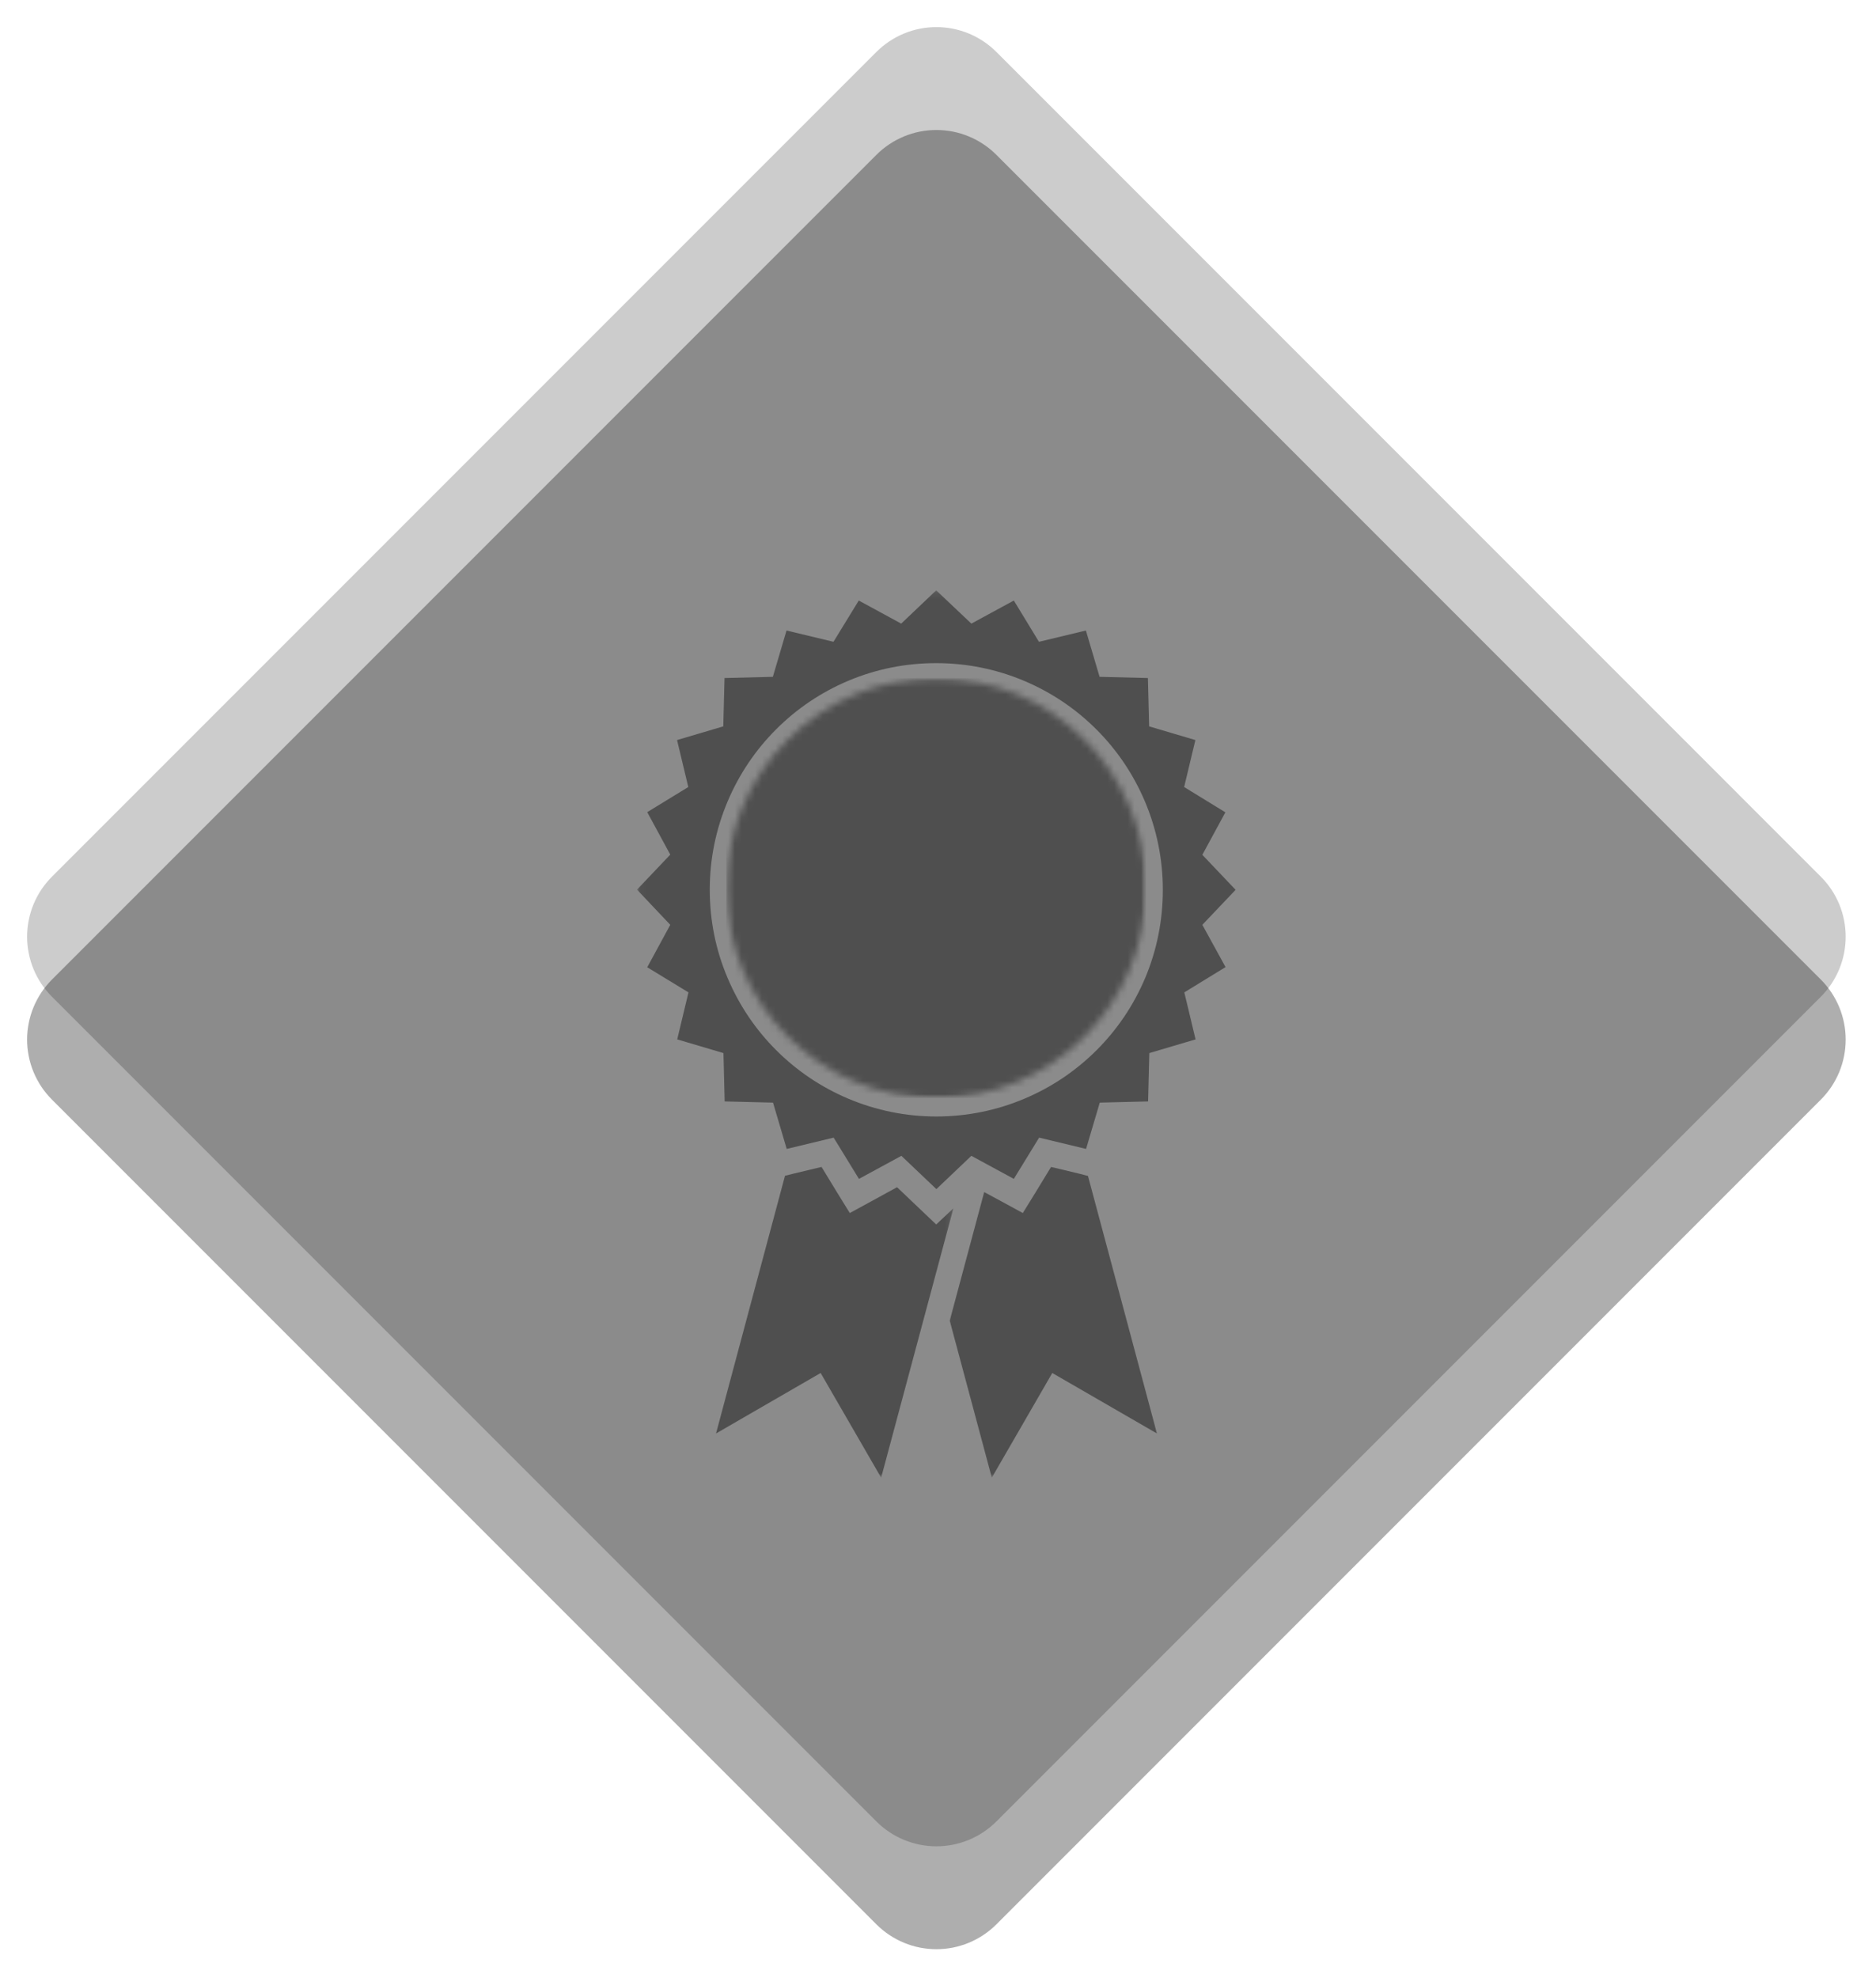 <svg width="277" height="292" viewBox="0 0 277 292" fill="none" xmlns="http://www.w3.org/2000/svg">
<g filter="url(#filter0_d_304_3106)">
<path d="M268.859 158.302L147.12 280.042C146.536 280.625 145.906 281.141 145.219 281.599C144.536 282.052 143.812 282.438 143.057 282.755C142.297 283.068 141.51 283.307 140.708 283.469C139.901 283.625 139.083 283.708 138.26 283.708C137.443 283.708 136.625 283.625 135.818 283.469C135.016 283.307 134.229 283.068 133.469 282.755C132.714 282.438 131.99 282.052 131.307 281.599C130.62 281.141 129.99 280.625 129.406 280.042L7.667 158.302C7.089 157.719 6.568 157.089 6.109 156.406C5.656 155.719 5.271 155 4.953 154.24C4.641 153.479 4.401 152.698 4.245 151.891C4.083 151.083 4 150.271 4 149.448C4 148.625 4.083 147.812 4.245 147.005C4.401 146.198 4.641 145.417 4.953 144.656C5.271 143.896 5.656 143.172 6.109 142.49C6.568 141.807 7.089 141.172 7.667 140.589L129.406 18.854C129.99 18.271 130.62 17.75 131.307 17.297C131.99 16.838 132.714 16.453 133.469 16.141C134.229 15.823 135.016 15.588 135.818 15.427C136.625 15.266 137.443 15.188 138.26 15.188C139.083 15.188 139.901 15.266 140.708 15.427C141.51 15.588 142.297 15.823 143.057 16.141C143.812 16.453 144.536 16.838 145.219 17.297C145.906 17.75 146.536 18.271 147.12 18.854L268.859 140.589C269.438 141.172 269.958 141.807 270.417 142.49C270.87 143.172 271.255 143.896 271.573 144.656C271.885 145.417 272.125 146.198 272.281 147.005C272.443 147.812 272.521 148.625 272.521 149.448C272.521 150.271 272.443 151.083 272.281 151.891C272.125 152.698 271.885 153.479 271.573 154.24C271.255 155 270.87 155.719 270.417 156.406C269.958 157.089 269.438 157.719 268.859 158.302Z" fill="black" fill-opacity="0.32"/>
<path d="M268.859 143.115L147.12 264.854C146.536 265.438 145.906 265.953 145.219 266.411C144.536 266.87 143.812 267.255 143.057 267.568C142.297 267.88 141.51 268.12 140.708 268.281C139.901 268.443 139.083 268.521 138.26 268.521C137.443 268.521 136.625 268.443 135.818 268.281C135.016 268.12 134.229 267.88 133.469 267.568C132.714 267.255 131.99 266.87 131.307 266.411C130.62 265.953 129.99 265.438 129.406 264.854L7.667 143.115C7.089 142.536 6.568 141.901 6.109 141.219C5.656 140.531 5.271 139.812 4.953 139.052C4.641 138.292 4.401 137.51 4.245 136.703C4.083 135.896 4 135.083 4 134.26C4 133.438 4.083 132.625 4.245 131.818C4.401 131.01 4.641 130.229 4.953 129.469C5.271 128.708 5.656 127.984 6.109 127.302C6.568 126.62 7.089 125.984 7.667 125.406L129.406 3.667C129.99 3.083 130.62 2.568 131.307 2.109C131.99 1.651 132.714 1.266 133.469 0.953C134.229 0.635 135.016 0.401 135.818 0.24C136.625 0.078 137.443 0 138.26 0C139.083 0 139.901 0.078 140.708 0.24C141.51 0.401 142.297 0.635 143.057 0.953C143.812 1.266 144.536 1.651 145.219 2.109C145.906 2.568 146.536 3.083 147.12 3.667L268.859 125.406C269.438 125.984 269.958 126.62 270.417 127.302C270.87 127.984 271.255 128.708 271.573 129.469C271.885 130.229 272.125 131.01 272.281 131.818C272.443 132.625 272.521 133.438 272.521 134.26C272.521 135.083 272.443 135.896 272.281 136.703C272.125 137.51 271.885 138.292 271.573 139.052C271.255 139.812 270.87 140.531 270.417 141.219C269.958 141.901 269.438 142.536 268.859 143.115Z" fill="black" fill-opacity="0.2"/>
<mask id="mask0_304_3106" style="mask-type:luminance" maskUnits="userSpaceOnUse" x="139" y="167" width="33" height="48">
<path d="M139.473 167.35H171.473V214.11H139.473V167.35Z" fill="white"/>
</mask>
<g mask="url(#mask0_304_3106)">
<path d="M155.196 168.24L152.92 171.975L151.024 175.048L147.878 173.334L145.321 171.954L140.232 190.933L146.446 214.11L155.373 198.657L170.826 207.584L160.644 169.574L159.467 169.266L155.196 168.24Z" fill="black" fill-opacity="0.43"/>
</g>
<mask id="mask1_304_3106" style="mask-type:luminance" maskUnits="userSpaceOnUse" x="104" y="167" width="37" height="48">
<path d="M104.809 167.35H140.809V214.11H104.809V167.35Z" fill="white"/>
</mask>
<g mask="url(#mask1_304_3106)">
<path d="M135.626 174.256L132.454 171.235L128.62 173.334L125.475 175.048L123.579 171.975L121.303 168.24L117.032 169.266L115.907 169.548L105.725 207.584L121.173 198.657L130.105 214.11L140.771 174.355L138.235 176.735L135.626 174.256Z" fill="black" fill-opacity="0.43"/>
</g>
<mask id="mask2_304_3106" style="mask-type:luminance" maskUnits="userSpaceOnUse" x="94" y="83" width="90" height="90">
<path d="M94.047 83.136H183.031V172.683H94.047V83.136Z" fill="white"/>
</mask>
<g mask="url(#mask2_304_3106)">
<path d="M177.531 132.506L182.442 127.339L177.531 122.172L180.932 115.901L174.843 112.167L176.505 105.235L169.676 103.214L169.494 96.079L162.359 95.901L160.338 89.068L153.406 90.73L149.697 84.641L143.426 88.047L138.234 83.136L133.067 88.047L126.801 84.641L123.067 90.73L116.135 89.068L114.114 95.901L106.979 96.079L106.796 103.214L99.968 105.235L101.63 112.167L95.567 115.875L98.968 122.146L94.057 127.313L98.968 132.506L95.567 138.771L101.656 142.479L99.994 149.417L106.822 151.438L106.999 158.573L114.14 158.75L116.161 165.584L123.093 163.917L126.827 170.006L133.093 166.604L138.26 171.516L143.426 166.604L149.697 170.006L153.432 163.917L160.364 165.584L162.385 158.75L169.52 158.573L169.702 151.438L176.531 149.417L174.869 142.479L180.958 138.745L177.531 132.506ZM169.088 140.36C167.4 144.349 164.994 147.933 161.926 151C158.854 154.068 155.275 156.474 151.281 158.162C147.166 159.901 142.765 160.797 138.26 160.797C133.76 160.797 129.359 159.901 125.239 158.162C121.249 156.474 117.671 154.068 114.598 151C111.531 147.933 109.124 144.349 107.437 140.36C105.671 136.214 104.801 131.839 104.801 127.313C104.801 122.787 105.697 118.412 107.437 114.292C109.124 110.302 111.531 106.719 114.598 103.651C117.671 100.578 121.249 98.177 125.239 96.49C129.359 94.75 133.734 93.88 138.234 93.88C142.739 93.88 147.14 94.771 151.255 96.511C155.249 98.204 158.827 100.604 161.9 103.677C164.968 106.745 167.374 110.328 169.062 114.318C170.801 118.438 171.697 122.834 171.697 127.339C171.697 131.839 170.827 136.214 169.088 140.36Z" fill="black" fill-opacity="0.43"/>
</g>
<mask id="mask3_304_3106" style="mask-type:luminance" maskUnits="userSpaceOnUse" x="107" y="96" width="63" height="63">
<path d="M107.246 96.1H169.21V158.068H107.246V96.1Z" fill="white"/>
</mask>
<g mask="url(#mask3_304_3106)">
<mask id="mask4_304_3106" style="mask-type:luminance" maskUnits="userSpaceOnUse" x="107" y="96" width="63" height="63">
<path d="M138.23 96.1C121.116 96.1 107.246 109.975 107.246 127.084C107.246 144.193 121.116 158.068 138.23 158.068C155.34 158.068 169.21 144.193 169.21 127.084C169.21 109.975 155.34 96.1 138.23 96.1Z" fill="white"/>
</mask>
<g mask="url(#mask4_304_3106)">
<path d="M107.246 96.1H169.21V158.068H107.246V96.1Z" fill="black" fill-opacity="0.43"/>
</g>
</g>
</g>
<defs>
<filter id="filter0_d_304_3106" x="0" y="0" width="276.521" height="291.708" filterUnits="userSpaceOnUse" color-interpolation-filters="sRGB">
<feFlood flood-opacity="0" result="BackgroundImageFix"/>
<feColorMatrix in="SourceAlpha" type="matrix" values="0 0 0 0 0 0 0 0 0 0 0 0 0 0 0 0 0 0 127 0" result="hardAlpha"/>
<feOffset dy="4"/>
<feGaussianBlur stdDeviation="2"/>
<feComposite in2="hardAlpha" operator="out"/>
<feColorMatrix type="matrix" values="0 0 0 0 0 0 0 0 0 0 0 0 0 0 0 0 0 0 0.25 0"/>
<feBlend mode="normal" in2="BackgroundImageFix" result="effect1_dropShadow_304_3106"/>
<feBlend mode="normal" in="SourceGraphic" in2="effect1_dropShadow_304_3106" result="shape"/>
</filter>
</defs>
</svg>
